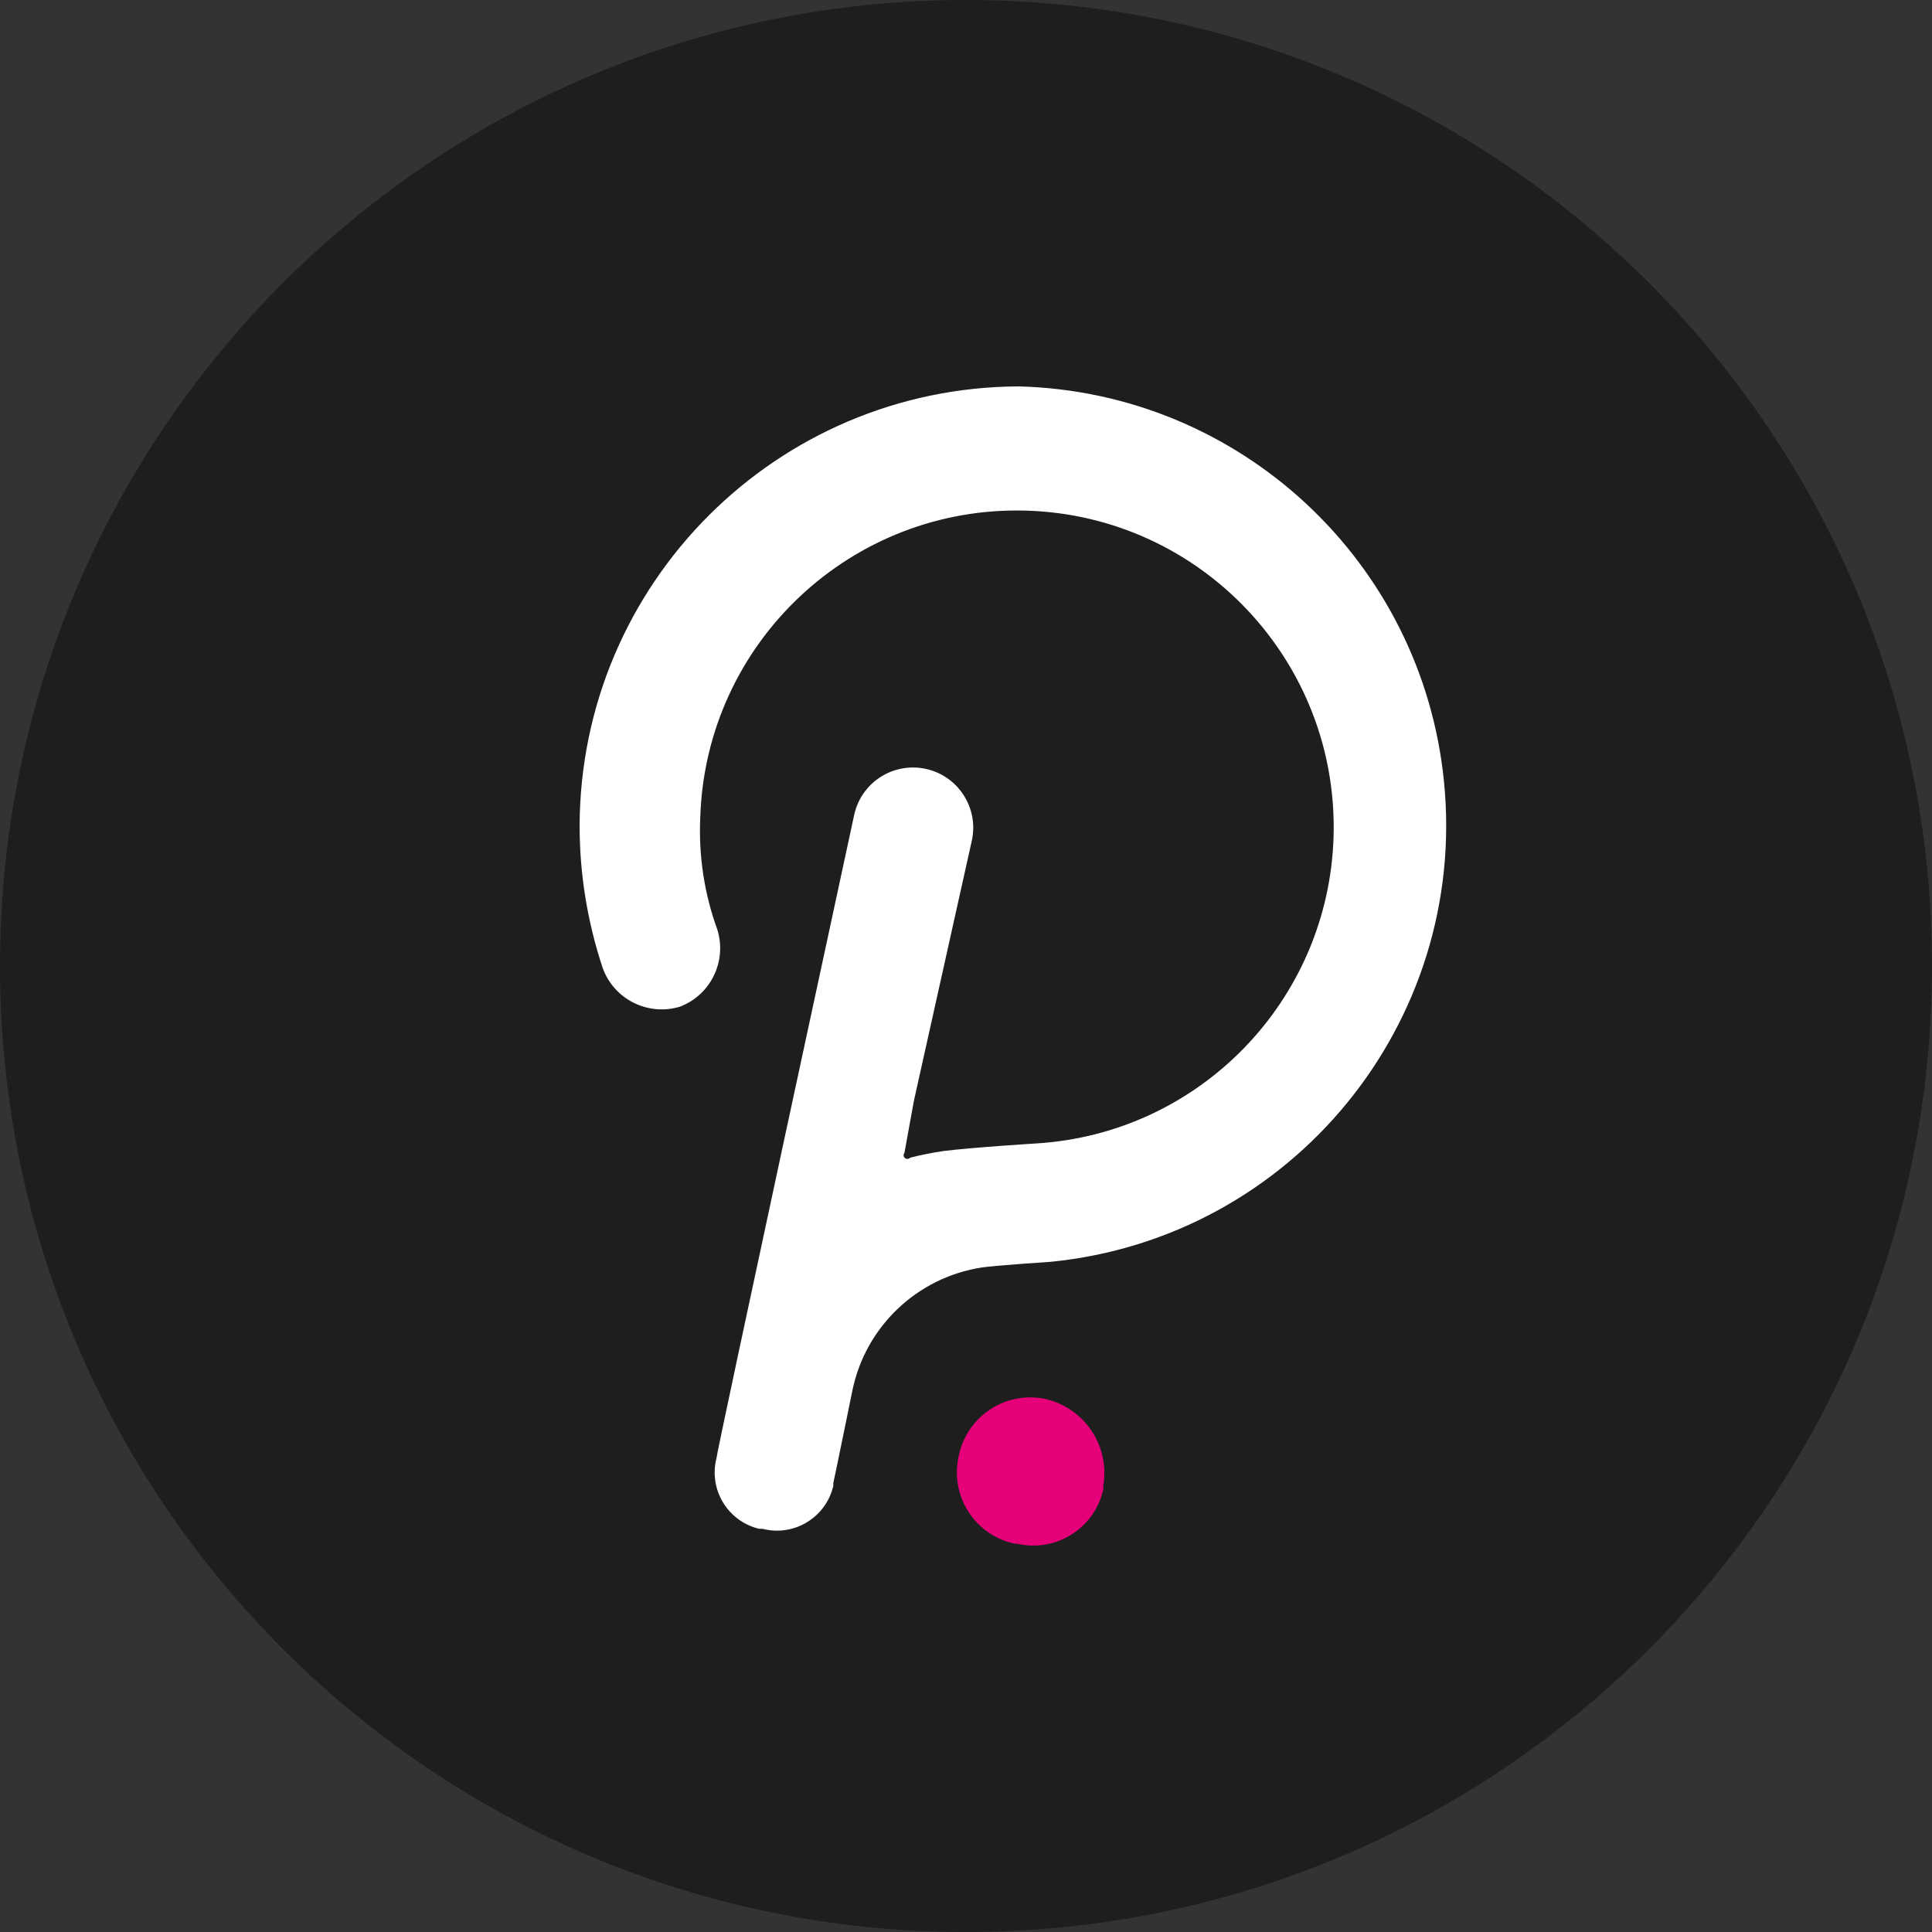 <svg width="20" height="20" viewBox="0 0 20 20" fill="none" xmlns="http://www.w3.org/2000/svg">
<rect x="0" y="0" width="20" height="20" fill="#333333" stroke="none"/>
<path d="M10 0C15.523 0 20 4.477 20 10C20 15.523 15.522 20 10 20C4.478 20 0 15.524 0 10C0 4.476 4.477 0 10 0Z" fill="#1E1E1E"/>
<path d="M10.546 4C8.039 4.01 6.01 6.039 6 8.546C6 9.048 6.081 9.546 6.24 10.023C6.358 10.347 6.71 10.521 7.039 10.421C7.358 10.299 7.527 9.95 7.426 9.624C7.291 9.253 7.231 8.859 7.249 8.465C7.304 6.655 8.815 5.232 10.626 5.286C12.436 5.341 13.859 6.853 13.805 8.663C13.753 10.358 12.418 11.734 10.726 11.837C10.726 11.837 10.088 11.876 9.77 11.915C9.653 11.932 9.537 11.955 9.423 11.984C9.406 12.001 9.38 12.001 9.363 11.984L9.363 11.984C9.351 11.969 9.351 11.948 9.363 11.933L9.461 11.394L10.061 8.699C10.133 8.362 9.918 8.031 9.582 7.959C9.245 7.887 8.914 8.101 8.842 8.438C8.842 8.438 7.417 15.035 7.417 15.095C7.335 15.416 7.529 15.742 7.85 15.824C7.853 15.825 7.857 15.825 7.86 15.826H7.893C8.213 15.909 8.54 15.716 8.623 15.396C8.624 15.391 8.626 15.385 8.627 15.38C8.626 15.37 8.626 15.36 8.627 15.35C8.645 15.272 8.824 14.394 8.824 14.394C8.96 13.732 9.495 13.224 10.163 13.121C10.3 13.1 10.879 13.062 10.879 13.062C13.376 12.813 15.198 10.587 14.948 8.09C14.721 5.813 12.835 4.059 10.546 4Z" fill="white"/>
<path d="M10.821 14.482C10.411 14.396 10.011 14.659 9.925 15.069C9.924 15.073 9.924 15.077 9.923 15.081C9.834 15.488 10.092 15.89 10.499 15.979C10.5 15.979 10.5 15.979 10.501 15.979H10.522C10.921 16.075 11.322 15.83 11.418 15.431C11.419 15.428 11.419 15.425 11.421 15.422V15.381C11.491 14.969 11.228 14.575 10.821 14.482Z" fill="#E6007A"/>
</svg>
